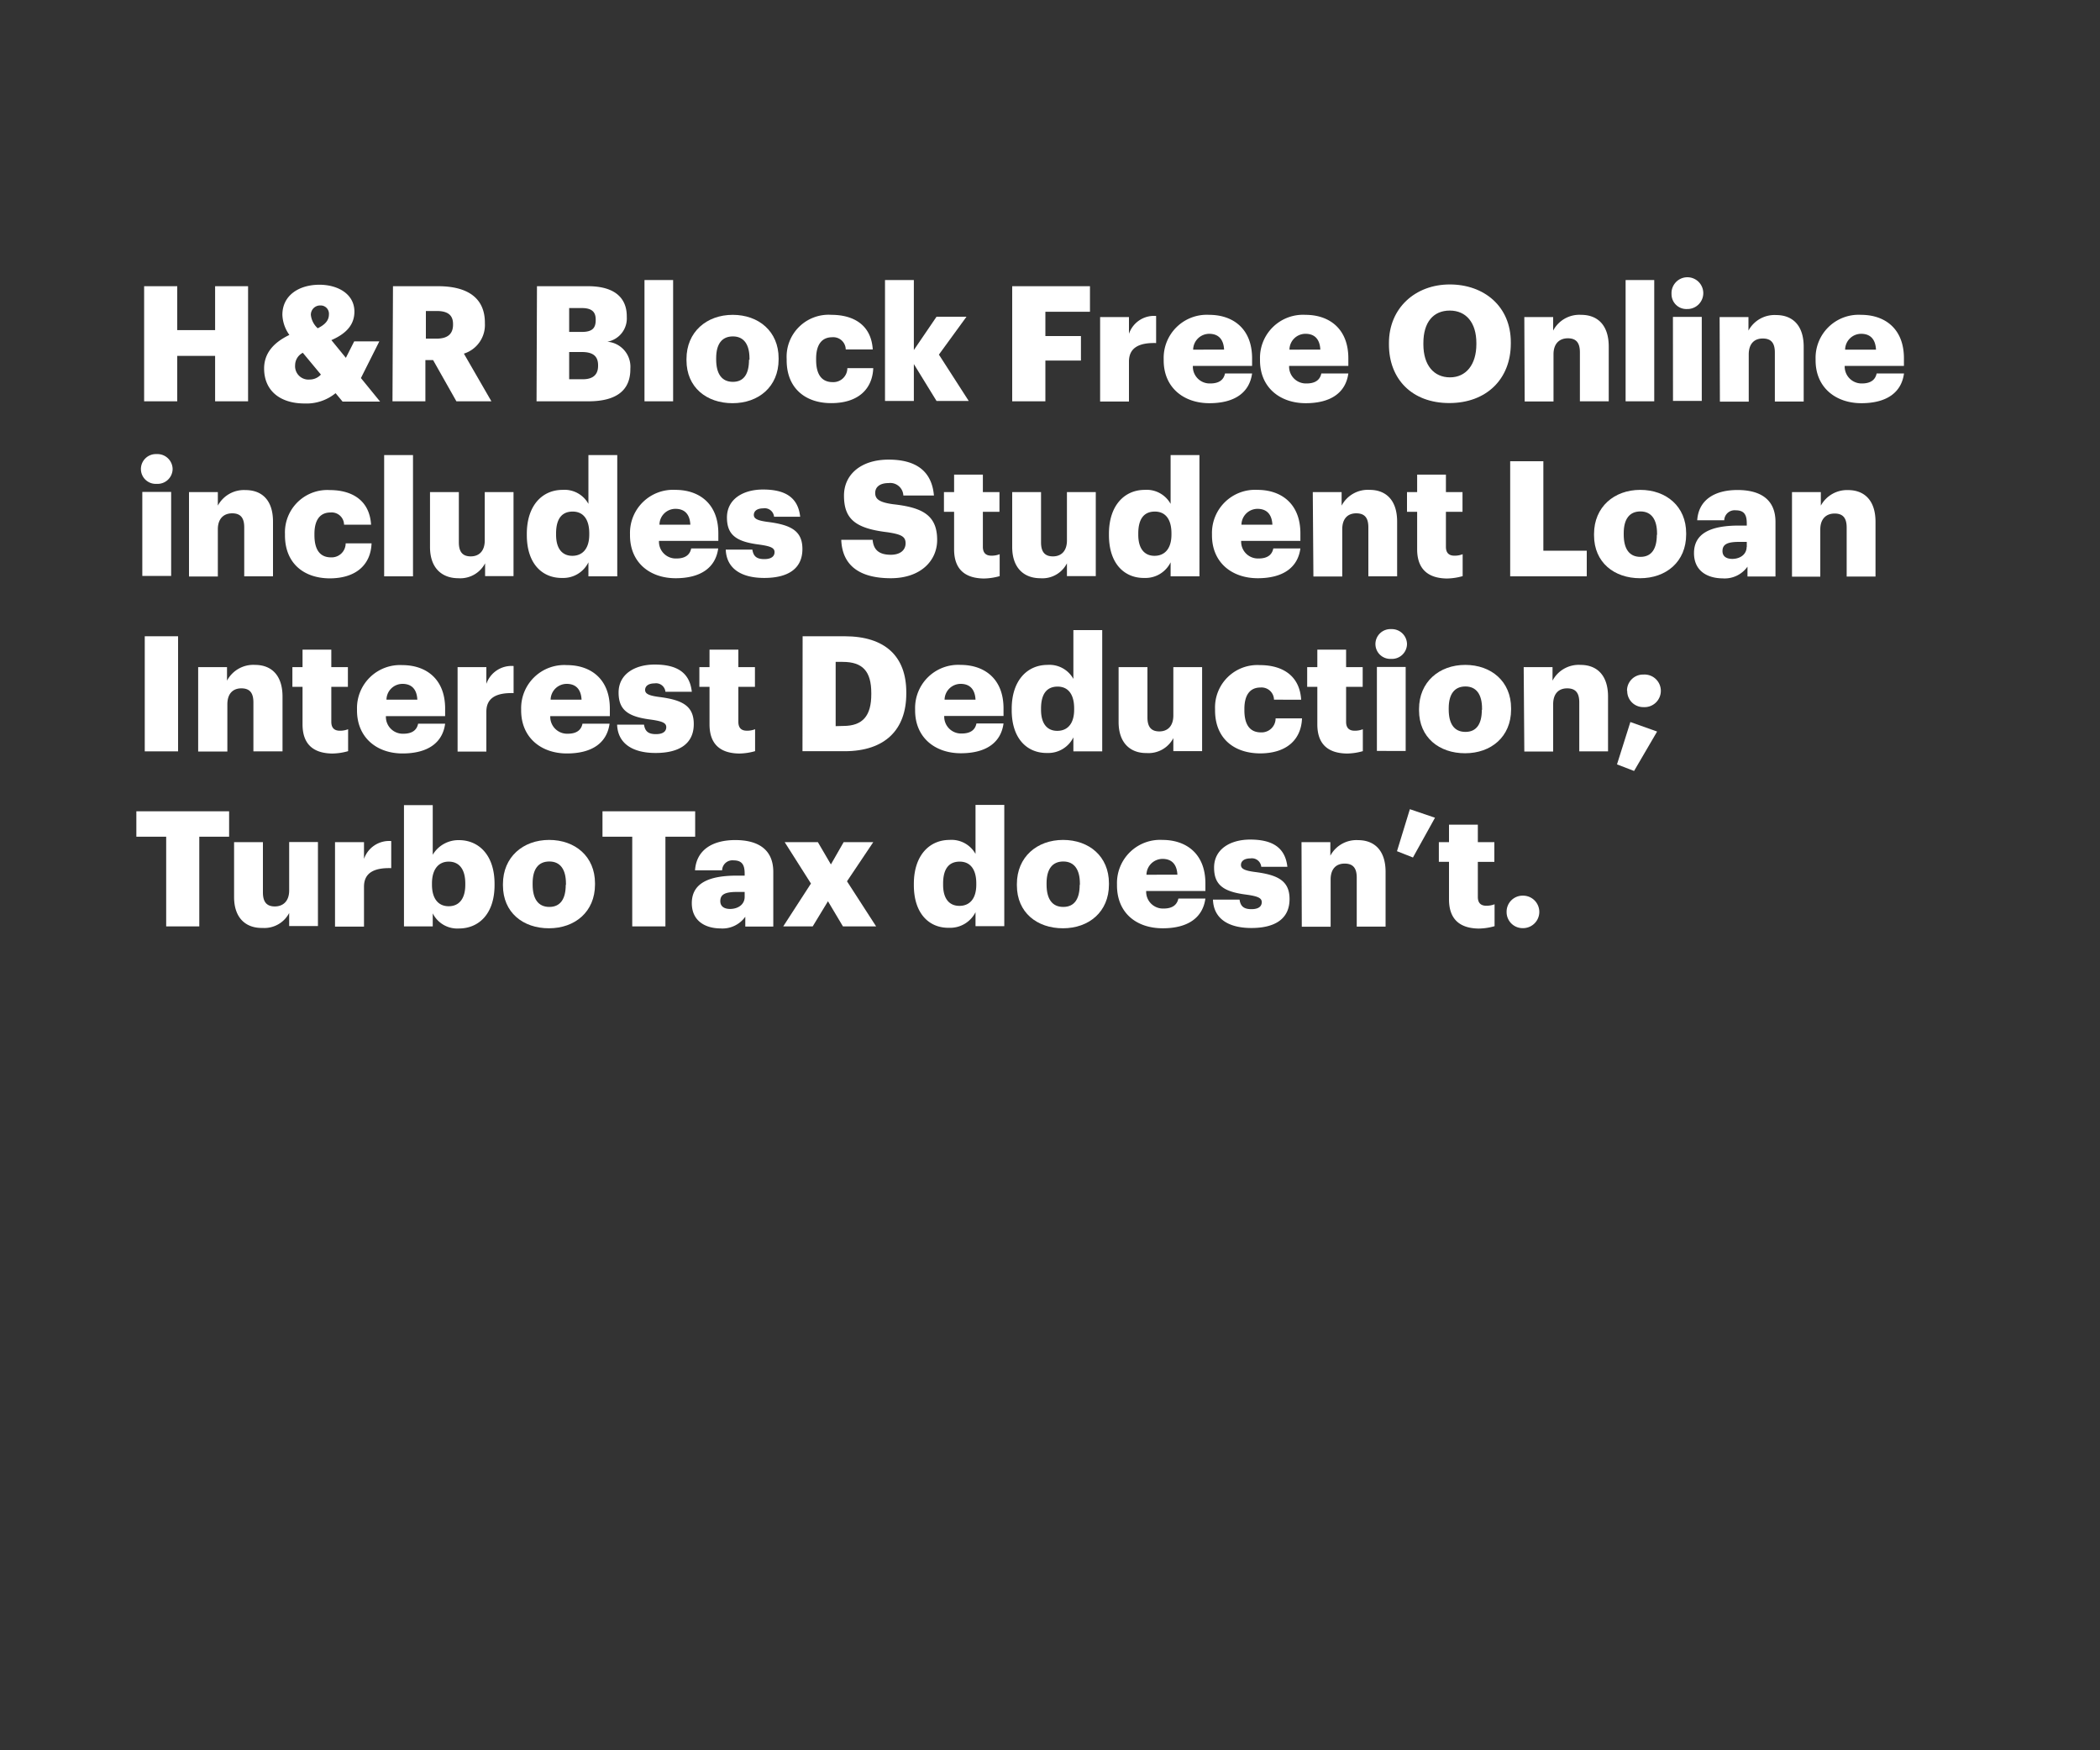 <svg xmlns="http://www.w3.org/2000/svg" viewBox="0 0 300 250"><rect x="0" y="0" width="300" height="250" fill="#333333" stroke="none"/><title>300x250</title><g id="Layer_2" data-name="Layer 2"><g id="Artboard_1" data-name="Artboard 1" style="isolation:isolate"><g id="Rect"><rect width="300" height="250" fill="none"/></g><g id="H_R_Block_Free_Online_includes_Student_Loan_Interest_Deduction_" data-name="H&amp;R Block Free Online includes Student Loan Interest Deduction;"><path d="M20.59,40.88h4.73v6.27h5.41V40.88h4.71V57.32H30.73V50.83H25.32v6.49H20.59Z" fill="#fff"/><path d="M51.56,54l2.74,3.36H48.94l-1-1.2a6.55,6.55,0,0,1-4.44,1.47c-3.5,0-5.77-1.84-5.77-5,0-2.12,1.29-3.68,3.61-4.79a5.25,5.25,0,0,1-1-2.87c0-2.8,2.39-4.3,5.29-4.3,2.62,0,5,1.31,5,3.84,0,1.79-1.06,3.1-3.29,4.07l2.07,2.53,1.19-2.35h3.59Zm-5.7-.48-2.6-3.13a2,2,0,0,0-1.1,1.77,1.91,1.91,0,0,0,2.09,2.05A2.15,2.15,0,0,0,45.86,53.48Zm-.5-6.62c1.1-.53,1.63-1.15,1.63-2a1.18,1.18,0,0,0-1.22-1.27A1.32,1.32,0,0,0,44.41,45,3,3,0,0,0,45.36,46.86Z" fill="#fff"/><path d="M56.14,40.88h6.44c4.3,0,6.69,1.74,6.69,5.22v.09a4.29,4.29,0,0,1-3,4.32l3.93,6.81h-5l-3.33-5.89h-1.1v5.89h-4.7Zm6.21,7.49c1.59,0,2.37-.66,2.37-2v-.09c0-1.33-.83-1.86-2.34-1.86H60.84v3.95Z" fill="#fff"/><path d="M76.71,40.88H84c3.89,0,5.54,1.74,5.54,4.3v.09a3.38,3.38,0,0,1-2.78,3.54,3.58,3.58,0,0,1,3.29,3.84v.09c0,2.95-1.91,4.58-6,4.58h-7.4Zm6.39,6.53c1.47,0,2-.51,2-1.68v-.09c0-1.13-.6-1.64-2-1.64H81.31v3.41Zm.16,6.76c1.49,0,2.18-.69,2.18-1.91v-.09c0-1.24-.66-1.89-2.32-1.89H81.31v3.89Z" fill="#fff"/><path d="M92.07,40h4.09V57.32H92.07Z" fill="#fff"/><path d="M98.07,51.46v-.19c0-3.86,2.88-6.3,6.6-6.3s6.56,2.37,6.56,6.19v.18c0,3.91-2.88,6.25-6.58,6.25S98.07,55.34,98.07,51.46Zm9-.07V51.2c0-2-.8-3.15-2.37-3.15s-2.39,1.08-2.39,3.11v.18c0,2.07.81,3.2,2.39,3.2S107,53.39,107,51.39Z" fill="#fff"/><path d="M112.38,51.46v-.19a6,6,0,0,1,6.41-6.3c2.95,0,5.66,1.29,5.89,4.94h-3.86a1.78,1.78,0,0,0-1.93-1.74c-1.45,0-2.3,1-2.3,3.06v.18c0,2.09.8,3.17,2.37,3.17a2,2,0,0,0,2.09-2h3.7c-.12,3-2.16,5-6,5C115.11,57.59,112.38,55.5,112.38,51.46Z" fill="#fff"/><path d="M126.43,40h4.12v10l3.24-4.76h4.28l-3.94,5.41,4.26,6.62h-4.6l-3.24-5.27v5.27h-4.12Z" fill="#fff"/><path d="M144.6,40.88h11.11v3.65h-6.37V48h5.08V51.5h-5.08v5.82H144.6Z" fill="#fff"/><path d="M157.16,45.29h4.12v2.39a3.78,3.78,0,0,1,3.88-2.55V49c-2.51-.07-3.88.71-3.88,2.65v5.7h-4.12Z" fill="#fff"/><path d="M166.24,51.46v-.19a6.16,6.16,0,0,1,6.51-6.3c3.29,0,6.12,1.89,6.12,6.21v1.08h-8.46a2.4,2.4,0,0,0,2.5,2.51c1.36,0,1.93-.62,2.09-1.43h3.87c-.37,2.71-2.46,4.25-6.1,4.25S166.24,55.39,166.24,51.46Zm8.63-1.52c-.07-1.45-.79-2.26-2.12-2.26a2.3,2.3,0,0,0-2.3,2.26Z" fill="#fff"/><path d="M180,51.46v-.19a6.15,6.15,0,0,1,6.51-6.3c3.28,0,6.11,1.89,6.11,6.21v1.08h-8.46a2.4,2.4,0,0,0,2.51,2.51c1.35,0,1.93-.62,2.09-1.43h3.86c-.37,2.71-2.46,4.25-6.09,4.25S180,55.39,180,51.46Zm8.62-1.52c-.07-1.45-.78-2.26-2.11-2.26a2.28,2.28,0,0,0-2.3,2.26Z" fill="#fff"/><path d="M198.42,49.2V49c0-5,3.77-8.37,8.69-8.37s8.72,3.15,8.72,8.25v.19c0,5.06-3.47,8.5-8.79,8.5S198.42,54.15,198.42,49.2Zm12.49,0V49c0-2.92-1.47-4.64-3.8-4.64S203.34,46,203.34,49v.19c0,3,1.52,4.71,3.8,4.71S210.91,52.1,210.91,49.16Z" fill="#fff"/><path d="M217.76,45.29h4.12v1.93a4.23,4.23,0,0,1,4-2.25c2.33,0,3.94,1.45,3.94,4.53v7.82h-4.12v-7c0-1.36-.53-2-1.72-2s-2.05.74-2.05,2.28v6.74h-4.12Z" fill="#fff"/><path d="M232.23,40h4.09V57.32h-4.09Z" fill="#fff"/><path d="M238.79,42A2.27,2.27,0,1,1,241,44.14,2.12,2.12,0,0,1,238.79,42Zm.2,3.26h4.12v12H239Z" fill="#fff"/><path d="M245.66,45.29h4.12v1.93A4.23,4.23,0,0,1,253.73,45c2.33,0,3.94,1.45,3.94,4.53v7.82h-4.12v-7c0-1.36-.53-2-1.73-2s-2,.74-2,2.28v6.74h-4.12Z" fill="#fff"/><path d="M259.37,51.46v-.19a6.15,6.15,0,0,1,6.51-6.3c3.29,0,6.11,1.89,6.11,6.21v1.08h-8.46A2.41,2.41,0,0,0,266,54.77c1.35,0,1.93-.62,2.09-1.43H272c-.36,2.71-2.46,4.25-6.09,4.25S259.37,55.39,259.37,51.46ZM268,49.94c-.07-1.45-.78-2.26-2.11-2.26a2.29,2.29,0,0,0-2.3,2.26Z" fill="#fff"/><path d="M20.13,67a2.14,2.14,0,0,1,2.25-2.14A2.17,2.17,0,0,1,24.66,67a2.15,2.15,0,0,1-2.28,2.11A2.12,2.12,0,0,1,20.13,67Zm.2,3.26h4.12v12H20.33Z" fill="#fff"/><path d="M27,70.29h4.12v1.93A4.23,4.23,0,0,1,35.07,70C37.4,70,39,71.42,39,74.5v7.82H34.89v-7c0-1.36-.53-2-1.72-2s-2.05.74-2.05,2.28v6.74H27Z" fill="#fff"/><path d="M40.71,76.46v-.19A6.05,6.05,0,0,1,47.13,70c2.94,0,5.65,1.29,5.88,4.94H49.15a1.77,1.77,0,0,0-1.93-1.74c-1.45,0-2.3,1-2.3,3.06v.18c0,2.09.8,3.17,2.37,3.17a2,2,0,0,0,2.09-2h3.7c-.11,3-2.16,5-6,5C43.45,82.59,40.71,80.5,40.71,76.46Z" fill="#fff"/><path d="M54.88,65H59V82.32H54.88Z" fill="#fff"/><path d="M61.43,78.13V70.29h4.12v7.18c0,1.35.53,2,1.7,2s2-.74,2-2.28V70.29h4.11v12H69.3V80.46a4,4,0,0,1-3.82,2.13C63.16,82.59,61.43,81.17,61.43,78.13Z" fill="#fff"/><path d="M75.26,76.43v-.18c0-4.1,2.25-6.28,5.1-6.28a3.9,3.9,0,0,1,3.7,2V65h4.12V82.32H84.06v-2a4,4,0,0,1-3.74,2.23C77.53,82.59,75.26,80.59,75.26,76.43Zm8.92-.07v-.18c0-2-.85-3.11-2.37-3.11s-2.37,1-2.37,3.13v.19c0,2,.9,3,2.32,3S84.18,78.41,84.18,76.36Z" fill="#fff"/><path d="M90,76.46v-.19a6.15,6.15,0,0,1,6.5-6.3c3.29,0,6.12,1.89,6.12,6.21v1.08H94.14a2.4,2.4,0,0,0,2.51,2.51c1.35,0,1.93-.62,2.09-1.43h3.86c-.37,2.71-2.46,4.25-6.09,4.25S90,80.39,90,76.46Zm8.62-1.52c-.07-1.45-.78-2.26-2.12-2.26a2.28,2.28,0,0,0-2.29,2.26Z" fill="#fff"/><path d="M103.68,78.5h3.8c.14.88.53,1.36,1.7,1.36,1,0,1.47-.39,1.47-1s-.57-.85-2.23-1.08c-3.22-.41-4.57-1.36-4.57-3.86,0-2.67,2.36-4,5.15-4,3,0,5,1,5.31,3.89h-3.73a1.34,1.34,0,0,0-1.54-1.2c-.89,0-1.35.39-1.35.94s.55.81,2,1c3.33.42,4.94,1.29,4.94,3.87,0,2.85-2.11,4.13-5.45,4.13S103.78,81.17,103.68,78.5Z" fill="#fff"/><path d="M120.18,77.1h4.48c.11,1.17.64,2.14,2.6,2.14,1.35,0,2.11-.67,2.11-1.64s-.62-1.28-2.6-1.58c-4.64-.55-6.2-1.93-6.2-5.24,0-3,2.43-5.13,6.37-5.13s6.18,1.65,6.48,5.13h-4.37A1.87,1.87,0,0,0,126.94,69c-1.27,0-1.91.58-1.91,1.41s.5,1.33,2.55,1.61c4.16.46,6.3,1.54,6.3,5.1,0,3-2.39,5.47-6.62,5.47C122.66,82.59,120.31,80.66,120.18,77.1Z" fill="#fff"/><path d="M136.3,78.46V73.1h-1.45V70.29h1.45v-2.5h4.11v2.5h2.37V73.1h-2.37v5c0,.88.44,1.27,1.22,1.27a3.14,3.14,0,0,0,1.18-.21v3.13a8.66,8.66,0,0,1-2.28.34C137.82,82.59,136.3,81.28,136.3,78.46Z" fill="#fff"/><path d="M144.6,78.13V70.29h4.12v7.18c0,1.35.53,2,1.7,2s2-.74,2-2.28V70.29h4.12v12h-4.12V80.46a3.93,3.93,0,0,1-3.81,2.13C146.33,82.59,144.6,81.17,144.6,78.13Z" fill="#fff"/><path d="M158.42,76.43v-.18c0-4.1,2.26-6.28,5.11-6.28a3.91,3.91,0,0,1,3.7,2V65h4.12V82.32h-4.12v-2a4,4,0,0,1-3.75,2.23C160.7,82.59,158.42,80.59,158.42,76.43Zm8.93-.07v-.18c0-2-.85-3.11-2.37-3.11s-2.37,1-2.37,3.13v.19c0,2,.9,3,2.32,3S167.35,78.41,167.35,76.36Z" fill="#fff"/><path d="M173.14,76.46v-.19a6.16,6.16,0,0,1,6.51-6.3c3.29,0,6.12,1.89,6.12,6.21v1.08h-8.46a2.4,2.4,0,0,0,2.5,2.51c1.36,0,1.93-.62,2.09-1.43h3.87c-.37,2.71-2.46,4.25-6.1,4.25S173.14,80.39,173.14,76.46Zm8.63-1.52c-.07-1.45-.79-2.26-2.12-2.26a2.3,2.3,0,0,0-2.3,2.26Z" fill="#fff"/><path d="M187.54,70.29h4.12v1.93a4.23,4.23,0,0,1,4-2.25c2.32,0,3.93,1.45,3.93,4.53v7.82h-4.11v-7c0-1.36-.53-2-1.73-2s-2,.74-2,2.28v6.74h-4.12Z" fill="#fff"/><path d="M202.45,78.46V73.1H201V70.29h1.45v-2.5h4.11v2.5h2.37V73.1h-2.37v5c0,.88.44,1.27,1.22,1.27a3.09,3.09,0,0,0,1.17-.21v3.13a8.57,8.57,0,0,1-2.27.34C204,82.59,202.45,81.28,202.45,78.46Z" fill="#fff"/><path d="M215.74,65.88h4.74V78.66h6.2v3.66H215.74Z" fill="#fff"/><path d="M227.72,76.46v-.19c0-3.86,2.88-6.3,6.6-6.3s6.56,2.37,6.56,6.19v.18c0,3.91-2.88,6.25-6.58,6.25S227.72,80.34,227.72,76.46Zm9-.07V76.2c0-2-.81-3.15-2.37-3.15s-2.39,1.08-2.39,3.11v.18c0,2.07.8,3.2,2.39,3.2S236.69,78.39,236.69,76.39Z" fill="#fff"/><path d="M242,79c0-2.82,2.39-3.93,6.39-3.93h1.15v-.27c0-1.15-.27-1.91-1.58-1.91a1.48,1.48,0,0,0-1.64,1.42h-3.86c.19-2.89,2.46-4.32,5.75-4.32s5.43,1.36,5.43,4.55v7.8h-4v-1.4a4,4,0,0,1-3.57,1.67C243.89,82.59,242,81.54,242,79Zm7.54-.87v-.73h-1.08c-1.65,0-2.39.32-2.39,1.31,0,.69.46,1.12,1.43,1.12C248.65,79.81,249.52,79.15,249.52,78.11Z" fill="#fff"/><path d="M256,70.29h4.12v1.93A4.26,4.26,0,0,1,264,70c2.32,0,3.93,1.45,3.93,4.53v7.82h-4.12v-7c0-1.36-.53-2-1.72-2s-2.05.74-2.05,2.28v6.74H256Z" fill="#fff"/><path d="M20.68,90.88h4.76v16.44H20.68Z" fill="#fff"/><path d="M28.31,95.29h4.12v1.93a4.25,4.25,0,0,1,4-2.25c2.32,0,3.93,1.45,3.93,4.53v7.82H36.2v-7c0-1.36-.53-2-1.72-2s-2,.74-2,2.28v6.74H28.31Z" fill="#fff"/><path d="M43.22,103.46V98.1H41.77V95.29h1.45v-2.5h4.11v2.5H49.7V98.1H47.33v5c0,.88.44,1.27,1.22,1.27a3.14,3.14,0,0,0,1.18-.21v3.13a8.59,8.59,0,0,1-2.28.34C44.74,107.59,43.22,106.28,43.22,103.46Z" fill="#fff"/><path d="M51,101.46v-.19A6.15,6.15,0,0,1,57.48,95c3.29,0,6.11,1.89,6.11,6.21v1.08H55.13a2.41,2.41,0,0,0,2.51,2.51c1.35,0,1.93-.62,2.09-1.43h3.86c-.36,2.71-2.46,4.25-6.09,4.25S51,105.39,51,101.46Zm8.62-1.52c-.07-1.45-.78-2.26-2.11-2.26a2.29,2.29,0,0,0-2.3,2.26Z" fill="#fff"/><path d="M65.37,95.29h4.11v2.39a3.8,3.8,0,0,1,3.89-2.55V99c-2.51-.07-3.89.71-3.89,2.65v5.7H65.37Z" fill="#fff"/><path d="M74.45,101.46v-.19A6.16,6.16,0,0,1,81,95c3.29,0,6.12,1.89,6.12,6.21v1.08H78.61a2.41,2.41,0,0,0,2.51,2.51c1.36,0,1.93-.62,2.09-1.43h3.87c-.37,2.71-2.46,4.25-6.1,4.25S74.45,105.39,74.45,101.46Zm8.63-1.52c-.07-1.45-.79-2.26-2.12-2.26a2.3,2.3,0,0,0-2.3,2.26Z" fill="#fff"/><path d="M88.16,103.5H92c.14.88.53,1.36,1.71,1.36,1,0,1.47-.39,1.47-1s-.58-.85-2.23-1.08c-3.22-.41-4.58-1.36-4.58-3.86,0-2.67,2.37-4,5.15-4,3,0,5,1,5.31,3.89H95.06a1.34,1.34,0,0,0-1.54-1.2c-.9,0-1.36.39-1.36.94s.55.81,2,1c3.34.42,4.95,1.29,4.95,3.87,0,2.85-2.12,4.13-5.45,4.13S88.25,106.17,88.16,103.5Z" fill="#fff"/><path d="M101.36,103.46V98.1H99.91V95.29h1.45v-2.5h4.12v2.5h2.37V98.1h-2.37v5c0,.88.43,1.27,1.22,1.27a3.09,3.09,0,0,0,1.17-.21v3.13a8.59,8.59,0,0,1-2.28.34C102.88,107.59,101.36,106.28,101.36,103.46Z" fill="#fff"/><path d="M114.66,90.88h6c5.84,0,8.81,2.92,8.81,8v.19c0,5.12-3,8.23-8.83,8.23h-6Zm5.81,12.81c2.81,0,4-1.48,4-4.53V99c0-3.13-1.24-4.46-4.09-4.46h-1v9.18Z" fill="#fff"/><path d="M130.73,101.46v-.19a6.16,6.16,0,0,1,6.51-6.3c3.29,0,6.12,1.89,6.12,6.21v1.08h-8.47a2.41,2.41,0,0,0,2.51,2.51c1.36,0,1.93-.62,2.09-1.43h3.87c-.37,2.71-2.46,4.25-6.1,4.25S130.73,105.39,130.73,101.46Zm8.63-1.52c-.07-1.45-.79-2.26-2.12-2.26a2.3,2.3,0,0,0-2.3,2.26Z" fill="#fff"/><path d="M144.53,101.43v-.18c0-4.1,2.26-6.28,5.11-6.28a3.91,3.91,0,0,1,3.7,2V90h4.12v17.32h-4.12v-2a4,4,0,0,1-3.75,2.23C146.81,107.59,144.53,105.59,144.53,101.43Zm8.92-.07v-.18c0-2-.85-3.11-2.36-3.11s-2.37,1-2.37,3.13v.19c0,2,.89,3,2.32,3S153.45,103.41,153.45,101.36Z" fill="#fff"/><path d="M159.8,103.13V95.29h4.12v7.18c0,1.35.53,2,1.7,2s2-.74,2-2.28V95.29h4.11v12h-4.11v-1.86a4,4,0,0,1-3.82,2.13C161.53,107.59,159.8,106.17,159.8,103.13Z" fill="#fff"/><path d="M173.58,101.46v-.19A6.05,6.05,0,0,1,180,95c2.94,0,5.65,1.29,5.88,4.94H182a1.78,1.78,0,0,0-1.93-1.74c-1.45,0-2.3,1-2.3,3.06v.18c0,2.09.8,3.17,2.37,3.17a2,2,0,0,0,2.09-2H186c-.11,3-2.16,5-6,5C176.32,107.59,173.58,105.5,173.58,101.46Z" fill="#fff"/><path d="M188.19,103.46V98.1h-1.45V95.29h1.45v-2.5h4.11v2.5h2.37V98.1H192.3v5c0,.88.44,1.27,1.22,1.27a3.05,3.05,0,0,0,1.17-.21v3.13a8.57,8.57,0,0,1-2.27.34C189.7,107.59,188.19,106.28,188.19,103.46Z" fill="#fff"/><path d="M196.49,92a2.14,2.14,0,0,1,2.25-2.14A2.17,2.17,0,0,1,201,92a2.15,2.15,0,0,1-2.28,2.11A2.12,2.12,0,0,1,196.49,92Zm.21,3.26h4.11v12H196.7Z" fill="#fff"/><path d="M202.72,101.46v-.19c0-3.86,2.88-6.3,6.6-6.3s6.55,2.37,6.55,6.19v.18c0,3.91-2.87,6.25-6.57,6.25S202.72,105.34,202.72,101.46Zm9-.07v-.19c0-2-.81-3.15-2.37-3.15s-2.39,1.08-2.39,3.11v.18c0,2.07.8,3.2,2.39,3.2S211.69,103.39,211.69,101.39Z" fill="#fff"/><path d="M217.67,95.29h4.12v1.93a4.23,4.23,0,0,1,4-2.25c2.32,0,3.93,1.45,3.93,4.53v7.82h-4.11v-7c0-1.36-.53-2-1.73-2s-2,.74-2,2.28v6.74h-4.12Z" fill="#fff"/><path d="M231,109.18l1.91-6.05,3.82,1.36-3.29,5.63Zm1.43-10.51a2.29,2.29,0,0,1,2.35-2.32,2.33,2.33,0,1,1,0,4.65A2.29,2.29,0,0,1,232.46,98.67Z" fill="#fff"/><path d="M23.74,119.51H19.48v-3.63H32.73v3.63H28.47v12.81H23.74Z" fill="#fff"/><path d="M33.44,128.13v-7.84h4.12v7.18c0,1.35.53,2,1.7,2s2.05-.74,2.05-2.28v-6.92h4.11v12H41.31v-1.86a4,4,0,0,1-3.82,2.13C35.17,132.59,33.44,131.17,33.44,128.13Z" fill="#fff"/><path d="M47.86,120.29H52v2.39a3.8,3.8,0,0,1,3.89-2.55V124c-2.51-.07-3.89.71-3.89,2.65v5.7H47.86Z" fill="#fff"/><path d="M61.82,130.46v1.86H57.71V115h4.11v7.09A4.26,4.26,0,0,1,65.57,120c2.81,0,5.08,2.12,5.08,6.23v.19c0,4.14-2.27,6.2-5.1,6.2A3.92,3.92,0,0,1,61.82,130.46Zm4.65-4.07v-.19c0-2.11-.92-3.13-2.37-3.13s-2.39,1.09-2.39,3.11v.18c0,2,.9,3.08,2.39,3.08S66.47,128.36,66.47,126.39Z" fill="#fff"/><path d="M71.85,126.46v-.19c0-3.86,2.88-6.3,6.6-6.3S85,122.34,85,126.16v.18c0,3.91-2.88,6.25-6.58,6.25S71.85,130.34,71.85,126.46Zm9-.07v-.19c0-2-.8-3.15-2.37-3.15s-2.39,1.08-2.39,3.11v.18c0,2.07.81,3.2,2.39,3.2S80.82,128.39,80.82,126.39Z" fill="#fff"/><path d="M90.32,119.51H86.07v-3.63H99.31v3.63H95.06v12.81H90.32Z" fill="#fff"/><path d="M98.83,129c0-2.82,2.39-3.93,6.4-3.93h1.15v-.27c0-1.15-.28-1.91-1.59-1.91a1.47,1.47,0,0,0-1.63,1.42H99.29c.19-2.89,2.46-4.32,5.75-4.32s5.43,1.36,5.43,4.55v7.8h-4v-1.4a4,4,0,0,1-3.57,1.67C100.74,132.59,98.83,131.54,98.83,129Zm7.55-.87v-.73h-1.09c-1.65,0-2.39.32-2.39,1.31,0,.69.46,1.12,1.43,1.12C105.5,129.81,106.38,129.15,106.38,128.11Z" fill="#fff"/><path d="M115.85,126.2l-3.75-5.91h4.74l1.86,3.18,1.82-3.18h4.23L121,125.88l4.16,6.44h-4.74l-2.14-3.59-2.18,3.59h-4.21Z" fill="#fff"/><path d="M130.55,126.43v-.18c0-4.1,2.25-6.28,5.1-6.28a3.92,3.92,0,0,1,3.71,2v-7h4.11v17.32h-4.11v-2a4.05,4.05,0,0,1-3.75,2.23C132.83,132.59,130.55,130.59,130.55,126.43Zm8.92-.07v-.18c0-2-.85-3.11-2.37-3.11s-2.37,1-2.37,3.13v.19c0,2,.9,3,2.33,3S139.47,128.41,139.47,126.36Z" fill="#fff"/><path d="M145.27,126.46v-.19c0-3.86,2.87-6.3,6.6-6.3s6.55,2.37,6.55,6.19v.18c0,3.91-2.87,6.25-6.57,6.25S145.27,130.34,145.27,126.46Zm9-.07v-.19c0-2-.81-3.15-2.37-3.15s-2.39,1.08-2.39,3.11v.18c0,2.07.8,3.2,2.39,3.2S154.24,128.39,154.24,126.39Z" fill="#fff"/><path d="M159.57,126.46v-.19a6.16,6.16,0,0,1,6.51-6.3c3.29,0,6.12,1.89,6.12,6.21v1.08h-8.46a2.4,2.4,0,0,0,2.5,2.51c1.36,0,1.93-.62,2.1-1.43h3.86c-.37,2.71-2.46,4.25-6.09,4.25C162.33,132.59,159.57,130.39,159.57,126.46Zm8.63-1.52c-.07-1.45-.78-2.26-2.12-2.26a2.3,2.3,0,0,0-2.3,2.26Z" fill="#fff"/><path d="M173.28,128.5h3.8c.13.88.53,1.36,1.7,1.36,1,0,1.47-.39,1.47-1s-.58-.85-2.23-1.08c-3.22-.41-4.58-1.36-4.58-3.86,0-2.67,2.37-4,5.15-4,3,0,5,1,5.32,3.89h-3.73a1.34,1.34,0,0,0-1.54-1.2c-.9,0-1.36.39-1.36.94s.55.81,2,1c3.33.42,4.94,1.29,4.94,3.87,0,2.85-2.11,4.13-5.45,4.13S173.37,131.17,173.28,128.5Z" fill="#fff"/><path d="M185.93,120.29h4.12v1.93A4.23,4.23,0,0,1,194,120c2.33,0,3.94,1.45,3.94,4.53v7.82h-4.12v-7c0-1.36-.53-2-1.73-2s-2,.74-2,2.28v6.74h-4.12Z" fill="#fff"/><path d="M199.57,121.58l1.84-6L205,116.8l-3.15,5.68Z" fill="#fff"/><path d="M207,128.46V123.1h-1.45v-2.81H207v-2.5h4.12v2.5h2.36v2.81h-2.36v5c0,.88.43,1.27,1.21,1.27a3.14,3.14,0,0,0,1.18-.21v3.13a8.59,8.59,0,0,1-2.28.34C208.52,132.59,207,131.28,207,128.46Z" fill="#fff"/><path d="M215.23,130.25a2.29,2.29,0,0,1,2.35-2.32,2.32,2.32,0,1,1,0,4.64A2.29,2.29,0,0,1,215.23,130.25Z" fill="#fff"/></g></g></g></svg>